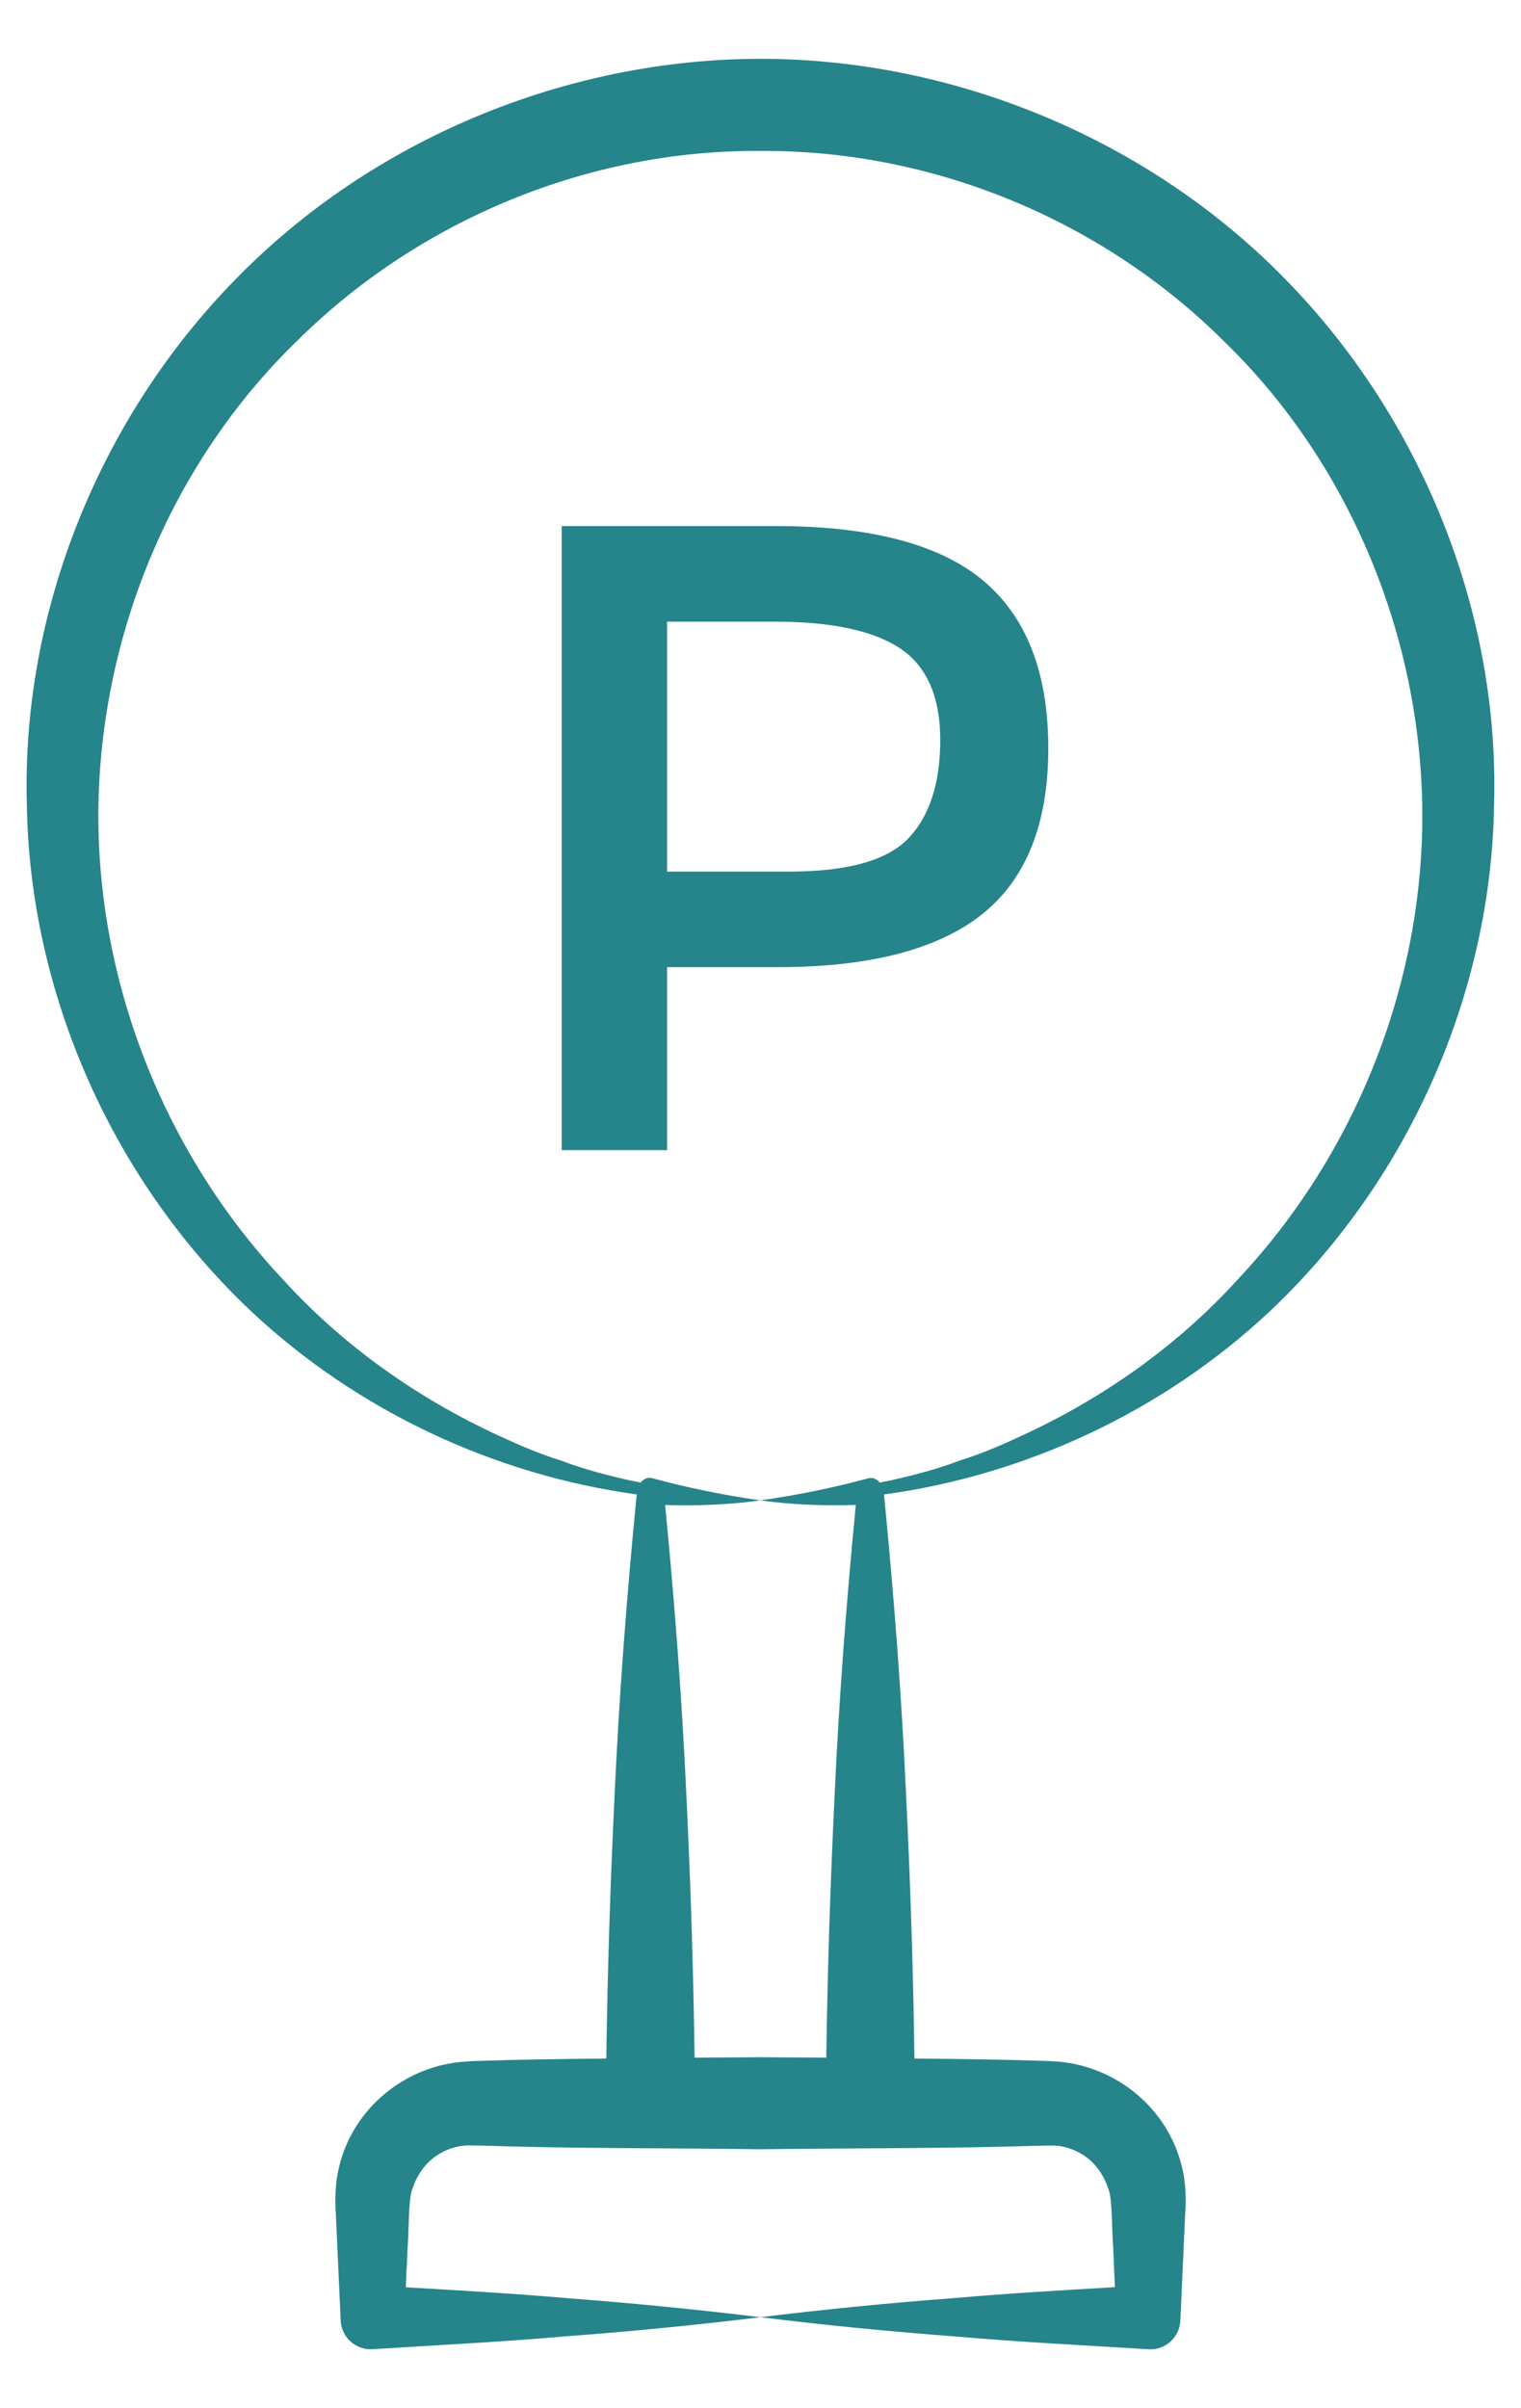 <svg width="24" height="38" viewBox="0 0 24 38" fill="none" xmlns="http://www.w3.org/2000/svg"> <path d="M23.576 12.665C23.655 9.627 22.416 6.577 20.27 4.394C18.126 2.203 15.073 0.929 11.999 0.928C8.925 0.931 5.871 2.202 3.729 4.395C1.582 6.578 0.345 9.628 0.423 12.665C0.462 15.703 1.801 18.657 3.968 20.696C5.651 22.274 7.816 23.275 10.047 23.581C9.89 25.174 9.768 26.767 9.696 28.36C9.63 29.735 9.586 31.109 9.567 32.483C8.035 32.497 7.752 32.516 7.45 32.523L7.255 32.537C7.126 32.553 6.997 32.575 6.872 32.613C6.096 32.84 5.513 33.466 5.347 34.211C5.287 34.44 5.285 34.761 5.298 34.91L5.323 35.462C5.327 35.535 5.379 36.695 5.376 36.621L5.376 36.627C5.393 36.887 5.617 37.085 5.878 37.069C6.898 37.004 7.918 36.955 8.938 36.865C9.958 36.789 10.979 36.689 11.999 36.564C10.979 36.44 9.958 36.34 8.938 36.263C8.093 36.189 7.248 36.142 6.403 36.092L6.432 35.462C6.457 35.1 6.442 34.676 6.515 34.517C6.589 34.305 6.725 34.114 6.915 33.998C7.007 33.939 7.109 33.898 7.213 33.874C7.265 33.861 7.319 33.857 7.372 33.853L7.589 33.856C9.059 33.906 10.529 33.893 11.999 33.914C13.469 33.895 14.94 33.905 16.41 33.858L16.627 33.855C16.68 33.859 16.733 33.863 16.785 33.876C16.889 33.899 16.99 33.941 17.083 33.999C17.271 34.115 17.409 34.306 17.481 34.518C17.555 34.676 17.539 35.1 17.565 35.462L17.593 36.09C16.749 36.14 15.904 36.188 15.06 36.262C14.039 36.339 13.019 36.439 11.999 36.564C13.019 36.69 14.039 36.79 15.06 36.867C16.08 36.956 17.101 37.007 18.121 37.07L18.129 37.071C18.391 37.083 18.613 36.88 18.625 36.618C18.628 36.545 18.681 35.388 18.677 35.462L18.702 34.91C18.716 34.761 18.714 34.439 18.654 34.21C18.482 33.456 17.896 32.836 17.127 32.612C17.002 32.573 16.873 32.551 16.744 32.535L16.549 32.522C16.286 32.516 15.953 32.496 14.429 32.483C14.41 31.108 14.366 29.734 14.299 28.36C14.228 26.767 14.105 25.175 13.949 23.582C16.181 23.277 18.347 22.275 20.031 20.697C22.198 18.658 23.537 15.704 23.576 12.665ZM16.134 22.649C15.813 22.799 15.487 22.941 15.147 23.045C14.814 23.172 14.471 23.265 14.122 23.344C14.044 23.366 13.963 23.375 13.883 23.395C13.837 23.342 13.773 23.307 13.7 23.327C13.147 23.477 12.579 23.593 11.999 23.675C12.494 23.745 12.998 23.762 13.504 23.747C13.355 25.285 13.237 26.822 13.168 28.36C13.102 29.73 13.057 31.099 13.038 32.469C12.692 32.467 12.346 32.465 11.999 32.461C11.653 32.466 11.306 32.467 10.96 32.469C10.941 31.1 10.898 29.73 10.832 28.36C10.762 26.823 10.645 25.285 10.495 23.748C11 23.763 11.504 23.745 11.999 23.675C11.418 23.593 10.85 23.476 10.298 23.326L10.266 23.32C10.2 23.313 10.148 23.347 10.108 23.394C10.031 23.375 9.951 23.366 9.875 23.345C9.526 23.265 9.183 23.173 8.85 23.046C8.51 22.942 8.184 22.799 7.863 22.651C6.579 22.058 5.409 21.229 4.469 20.194C2.554 18.159 1.498 15.403 1.554 12.665C1.613 9.928 2.748 7.252 4.7 5.367C6.625 3.462 9.298 2.361 11.999 2.382C14.698 2.363 17.373 3.461 19.296 5.368C21.248 7.252 22.382 9.929 22.441 12.665C22.497 15.403 21.442 18.158 19.527 20.193C18.588 21.227 17.418 22.057 16.134 22.649Z" fill="#26848B"></path> <path d="M12.244 8.301H8.863V18.149H10.526V15.261H12.272C13.719 15.261 14.792 14.984 15.492 14.43C16.191 13.875 16.541 13.002 16.541 11.809C16.541 10.616 16.198 9.734 15.513 9.161C14.827 8.588 13.738 8.301 12.244 8.301ZM14.337 13.225C14.003 13.577 13.376 13.753 12.456 13.753H10.526V9.809H12.216C13.118 9.809 13.78 9.95 14.203 10.231C14.625 10.513 14.836 10.995 14.836 11.675C14.836 12.356 14.67 12.873 14.337 13.225Z" fill="#26848B"></path> </svg>